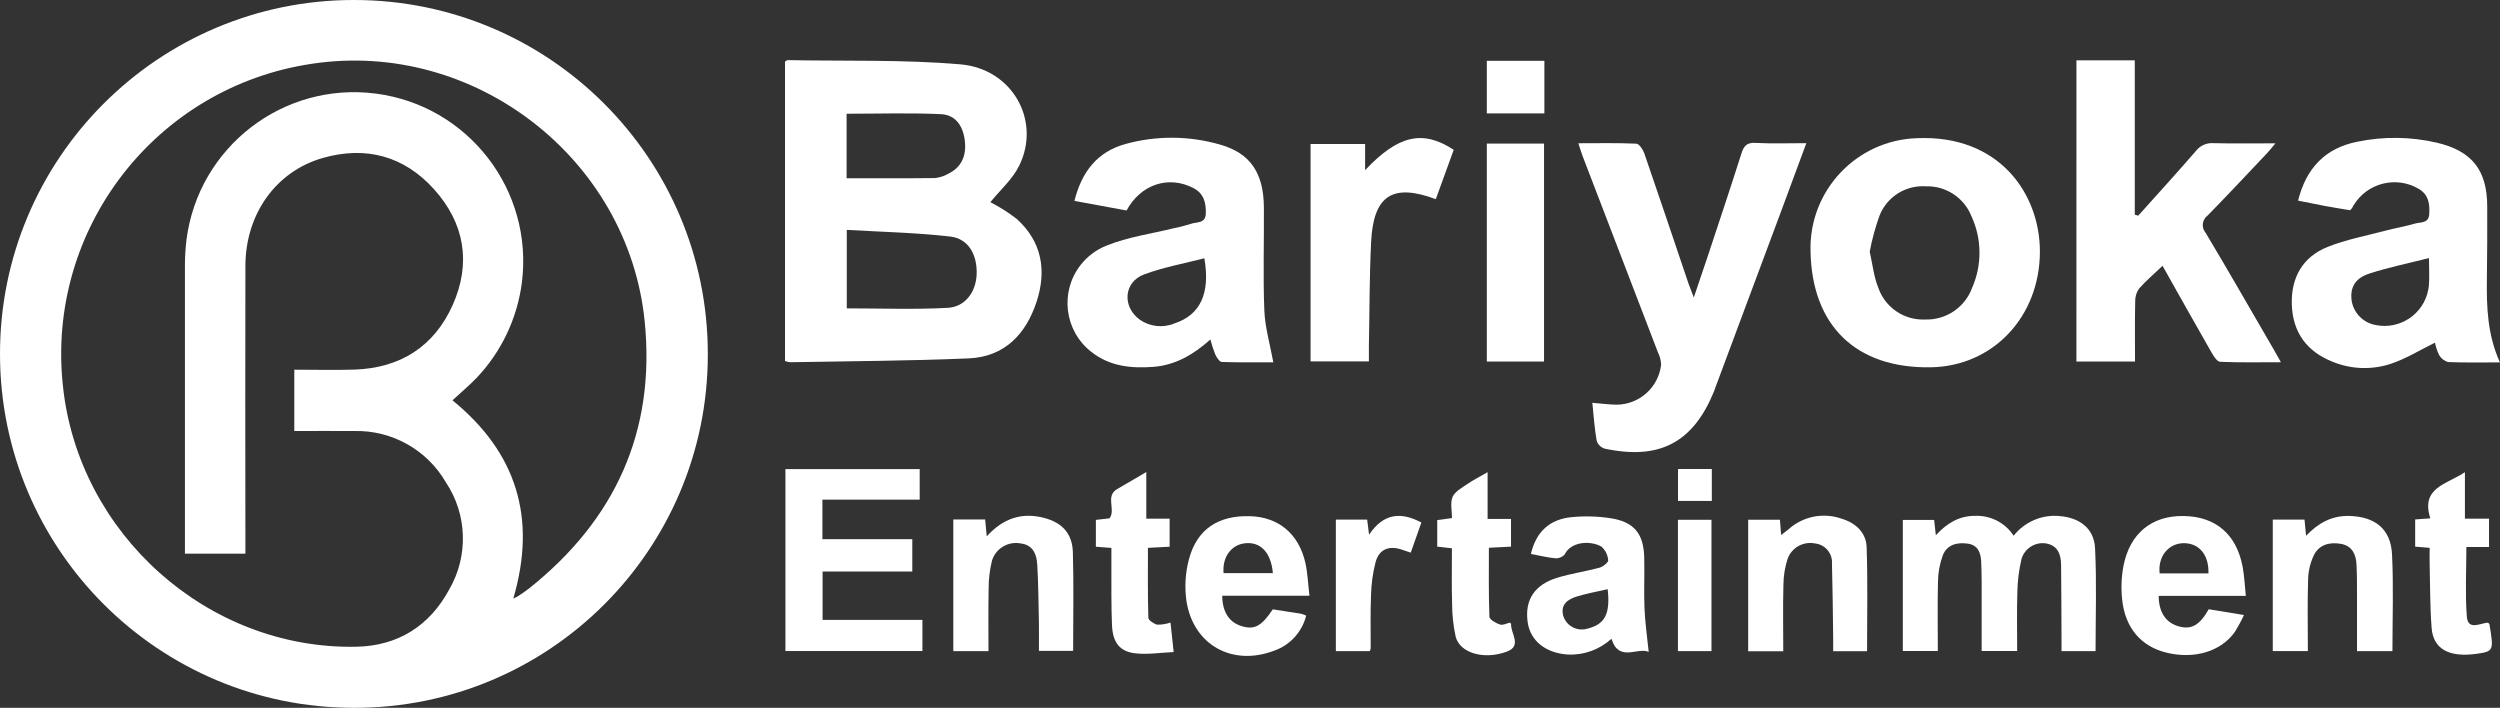 <?xml version="1.0" encoding="UTF-8"?>
<svg id="_レイヤー_2" style="fill:white;" data-name="レイヤー 2" xmlns="http://www.w3.org/2000/svg" viewBox="0 0 291.46 82.52">
  <rect x="0" y="0" width="291.46" height="82.52" fill="#333333" stroke="none"/>
  <g id="_レイヤー_1-2" data-name="レイヤー 1">
    <g>
      <path d="M41.29,82.52C18.5,82.54.02,64.08,0,41.29S18.45.01,41.23,0c22.79-.02,41.27,18.44,41.29,41.23,0,.05,0,.11,0,.16-.03,22.74-18.49,41.16-41.23,41.13M59.84,69.78c.19-.08.38-.17.56-.28.43-.29.87-.57,1.27-.89,10.03-7.98,14.78-18.31,13.49-31.14-1.91-19.01-19.89-32.88-38.76-30.04C18.21,10.1,5.37,26.67,7.33,44.95c1.79,17.29,16.89,30.79,34.19,30.45,4.86-.09,8.56-2.42,10.86-6.69,2.25-3.9,2.1-8.74-.4-12.48-2.2-3.8-6.3-6.09-10.69-5.98-2.33-.02-4.67,0-6.98,0v-7.15c2.4,0,4.71.06,7.01-.01,5.34-.18,9.29-2.68,11.46-7.54,2.18-4.88,1.38-9.55-2.19-13.5-3.48-3.86-7.94-5.07-12.97-3.63-5.47,1.57-9,6.55-9.01,12.59-.02,10.63-.02,21.27,0,31.9v1.64h-7.05v-1.75c0-10.63,0-21.27,0-31.9,0-.99.07-1.97.18-2.95,1.39-10.8,11.26-18.43,22.06-17.04,10.8,1.39,18.42,11.27,17.04,22.06-.54,4.17-2.4,8.07-5.3,11.11-.87.9-1.84,1.71-2.79,2.59,7.48,6.09,9.85,13.73,7.09,23.12h0Z"/>
      <path d="M91.53,7.17c.14-.08.22-.16.3-.16,6.71.13,13.45-.08,20.13.49,6.08.52,9.42,6.57,6.88,11.78-.79,1.62-2.26,2.9-3.38,4.29,1.08.55,2.11,1.21,3.07,1.95,2.95,2.65,3.51,6.03,2.32,9.66-1.24,3.78-3.74,6.42-7.9,6.6-6.94.3-13.9.32-20.85.45-.2-.02-.39-.07-.58-.14V7.17ZM98.72,26.8v9.15c3.99,0,7.89.15,11.76-.06,2.06-.11,3.3-1.86,3.38-3.89.09-2.3-.95-4.17-3.06-4.42-3.98-.46-8-.54-12.07-.78h0ZM98.7,13.26v7.52c3.48,0,6.89.02,10.29-.02.56-.06,1.1-.23,1.59-.52,1.5-.74,2.12-2.06,1.9-3.87-.22-1.73-1.09-2.98-2.78-3.06-3.63-.17-7.28-.05-11.01-.05h0Z"/>
      <path d="M249.28,25.15c2.25-2.51,4.52-5,6.73-7.55.48-.63,1.25-.97,2.05-.91,2.3.06,4.6.02,7.22.02-.46.55-.75.92-1.08,1.26-2.26,2.39-4.51,4.79-6.81,7.14-.62.45-.77,1.32-.32,1.94.02.03.05.06.07.09,2.68,4.47,5.26,9,7.88,13.5.26.44.5.88.9,1.59-2.52,0-4.8.05-7.08-.05-.35-.01-.75-.63-.99-1.05-1.93-3.38-3.84-6.77-5.73-10.14-.96.92-1.93,1.73-2.75,2.67-.31.45-.46,1-.44,1.54-.05,2.29-.02,4.58-.02,6.95h-6.83V7.03h6.8v18l.4.11h0Z"/>
      <path d="M184.02,16.7c2.35,0,4.55-.05,6.74.05.34.01.78.68.94,1.13,1.75,5.06,3.44,10.13,5.16,15.2.15.43.33.85.61,1.6.6-1.78,1.11-3.25,1.6-4.73,1.33-4.01,2.67-8.02,3.95-12.05.28-.89.63-1.3,1.64-1.24,1.91.1,3.83.03,5.93.03-1.05,2.85-2.04,5.53-3.04,8.21-2.52,6.77-5.05,13.55-7.58,20.32-.05.13-.09.27-.14.4-2.44,5.98-6.36,8.05-12.76,6.68-.43-.14-.78-.47-.92-.9-.25-1.42-.35-2.87-.51-4.44,1.02.08,1.93.21,2.85.22,2.65-.03,4.86-2.02,5.17-4.65-.02-.51-.15-1.01-.38-1.47-2.92-7.63-5.85-15.25-8.78-22.88-.16-.43-.29-.87-.49-1.47h0Z"/>
      <path d="M148.47,42.24c-1.93,0-3.98.03-6.03-.04-.26-.01-.58-.51-.75-.85-.23-.58-.42-1.17-.58-1.77-1.96,1.75-4.06,2.99-6.65,3.19-2.6.2-5.08-.06-7.22-1.74-3.15-2.45-3.71-6.98-1.27-10.12.8-1.03,1.86-1.82,3.07-2.29,2.45-.99,5.16-1.36,7.75-2,.69-.13,1.37-.31,2.04-.52.66-.25,1.72,0,1.75-1.22.03-1.25-.23-2.33-1.46-2.96-2.88-1.49-6.13-.44-7.78,2.62l-6.08-1.12c.85-3.38,2.66-5.74,5.98-6.64,3.6-.99,7.41-.96,11.01.08,3.52,1,5.07,3.3,5.1,7.33.03,4-.11,8,.05,11.99.08,1.98.66,3.94,1.05,6.07h0ZM140.41,30.11c-2.35.61-4.76,1.04-7.02,1.88-2.39.89-2.59,3.76-.51,5.28,1.18.82,2.7.99,4.03.44,3.03-.99,4.21-3.5,3.5-7.6h0Z"/>
      <path d="M291.46,42.25c-2.19,0-4.12.04-6.04-.04-.45-.12-.83-.42-1.06-.82-.22-.46-.38-.94-.48-1.44-1.78.87-3.45,1.92-5.26,2.5-2.18.69-4.53.6-6.64-.26-3.02-1.18-4.68-3.42-4.79-6.66-.11-3.12,1.23-5.56,4.16-6.74,2.16-.86,4.49-1.3,6.76-1.9,1.14-.3,2.3-.49,3.42-.82.64-.19,1.62,0,1.68-1.1.07-1.17-.05-2.26-1.21-2.94-2.63-1.57-6.04-.71-7.62,1.92-.06.09-.11.19-.16.29-.07.1-.15.19-.24.27-.97-.16-1.98-.32-2.99-.51-1.01-.19-2.01-.4-3.07-.61.94-3.78,3.16-6.13,6.92-6.87,3.05-.63,6.2-.59,9.24.11,4.12.97,5.87,3.2,5.89,7.41.01,2.82,0,5.65-.04,8.47-.04,3.25.05,6.48,1.52,9.74h0ZM283.17,30.09c-2.41.61-4.71,1.08-6.93,1.8-1.68.54-2.25,1.61-2.09,3.09.21,1.49,1.36,2.67,2.85,2.92,2.81.55,5.54-1.28,6.09-4.09.04-.18.06-.36.08-.54.08-.98.01-1.97.01-3.17h0Z"/>
      <path d="M211.08,29.31c-.21-7.07,5.35-12.98,12.42-13.2,9.59-.41,14.3,6.48,14.32,13.17.02,7.57-5.41,13.42-12.72,13.54-8.7.15-13.85-4.82-14.02-13.5h0ZM217.98,29.34c.34,1.51.48,2.94,1,4.21.8,2.31,3.02,3.81,5.46,3.7,2.43.08,4.64-1.41,5.48-3.7,1.17-2.66,1.14-5.7-.08-8.34-.86-2.17-2.99-3.56-5.32-3.49-2.33-.15-4.5,1.2-5.38,3.37-.5,1.38-.89,2.81-1.16,4.25h0Z"/>
      <path d="M152.79,42.13v-25.34h6.36v3.05c3.85-4.1,6.75-4.74,10.33-2.37-.69,1.9-1.39,3.82-2.09,5.75-5.05-1.88-7.27-.44-7.54,4.99-.2,4.03-.18,8.08-.26,12.12,0,.56,0,1.12,0,1.8h-6.8Z"/>
      <path d="M244.29,75.91h-3.95v-1.46c-.02-2.87-.01-5.74-.05-8.61-.02-1.21-.38-2.26-1.79-2.49-1.27-.18-2.48.61-2.83,1.84-.3,1.28-.46,2.58-.48,3.89-.07,2.24-.02,4.49-.02,6.82h-4.14c0-2.69,0-5.32,0-7.94,0-.8-.02-1.6-.05-2.4-.04-1.07-.34-2-1.56-2.18-1.26-.18-2.44.11-2.93,1.39-.35.97-.54,1.99-.55,3.02-.07,2.67-.02,5.35-.02,8.11h-4.08v-15.28h3.65c.06.49.11.99.2,1.78,1.31-1.43,2.75-2.27,4.58-2.26,1.8-.07,3.51.81,4.49,2.32,1.29-1.64,3.34-2.51,5.41-2.29,2.28.2,3.96,1.43,4.08,3.72.2,3.97.06,7.96.06,12.02h0Z"/>
      <polygon points="106.36 66.63 95.9 66.63 95.9 72.27 107.54 72.27 107.54 75.9 91.57 75.9 91.57 54.69 107.22 54.69 107.22 58.25 95.88 58.25 95.88 62.86 106.36 62.86 106.36 66.63 106.36 66.63"/>
      <rect x="173.34" y="16.74" width="6.67" height="25.41"/>
      <path d="M178.48,64.58c.62-2.67,2.27-4.05,4.75-4.29,1.54-.15,3.09-.1,4.62.14,2.68.43,3.77,1.82,3.84,4.55.05,1.97-.05,3.95.03,5.92.07,1.67.31,3.33.49,5.1-1.32-.59-3.47,1.26-4.34-1.53-1.37,1.25-3.18,1.92-5.04,1.84-2.58-.14-4.43-1.58-4.73-3.78-.36-2.57.79-4.37,3.47-5.18,1.61-.49,3.3-.73,4.92-1.17.4-.11,1.03-.61,1-.86-.05-.62-.33-1.2-.81-1.61-1.3-.72-3.54-.57-4.26.92-.26.31-.66.48-1.07.46-.93-.08-1.84-.32-2.87-.51h0ZM187.43,68.69c-1.26.29-2.46.5-3.62.86-1.04.33-1.91.92-1.56,2.25.36,1.17,1.6,1.84,2.78,1.5,2.07-.5,2.72-1.69,2.4-4.6h0Z"/>
      <path d="M152.66,69.45h-10.17c.02,1.91.82,3.11,2.27,3.55,1.49.45,2.31.01,3.63-1.96,1.07.17,2.18.33,3.29.51.2.05.41.13.6.22-.48,1.91-1.88,3.45-3.74,4.09-4.87,1.86-9.43-.67-10.22-5.8-.23-1.62-.13-3.27.29-4.85.93-3.52,3.42-5.15,7.16-5.03,3.3.11,5.66,2.07,6.42,5.46.26,1.17.3,2.39.47,3.81h0ZM148.4,66.82c-.23-2.45-1.46-3.69-3.27-3.48-1.6.18-2.65,1.63-2.48,3.48h5.76Z"/>
      <path d="M261.84,69.47h-10.17c0,1.94.87,3.19,2.43,3.58,1.41.36,2.36-.18,3.4-2.02l4.11.67c-.31.68-.67,1.33-1.06,1.97-1.63,2.3-4.75,3.22-8.01,2.41-2.93-.73-4.78-2.87-5.13-6.17-.14-1.31-.09-2.63.15-3.92.74-3.81,3.3-5.88,6.99-5.83,3.75.04,6.2,2.12,6.91,5.94.19,1.04.24,2.11.37,3.38h0ZM257.47,66.85c.07-2.23-1.16-3.6-3.01-3.52-1.72.08-2.9,1.61-2.68,3.52h5.69Z"/>
      <path d="M203.81,75.91v-15.32h3.7c.04.57.08,1.08.14,1.78.35-.27.63-.46.88-.68,1.69-1.51,4.07-1.97,6.2-1.21,1.62.49,2.82,1.61,2.89,3.29.14,4.02.05,8.05.05,12.15h-3.95c0-.48,0-.97,0-1.46-.04-2.91-.06-5.82-.14-8.73.09-1.19-.78-2.24-1.96-2.37-1.35-.28-2.71.46-3.2,1.75-.32.98-.49,2-.5,3.03-.07,2.57-.02,5.14-.02,7.79h-4.06Z"/>
      <path d="M264.96,60.58h3.71c.06.61.11,1.14.18,1.88,1.45-1.51,3.03-2.36,5.05-2.31,2.97.08,4.82,1.51,4.97,4.44.19,3.74.05,7.5.05,11.32h-4.13c0-2.22,0-4.41,0-6.6,0-1.17,0-2.35-.06-3.52-.06-1.17-.52-2.15-1.79-2.38-1.3-.24-2.54.06-3.16,1.28-.43.88-.66,1.84-.69,2.82-.09,2.76-.03,5.53-.03,8.39h-4.09v-15.31h0Z"/>
      <path d="M111.13,60.56h3.72c.06.61.11,1.18.19,1.97,1.9-2.11,4.11-2.83,6.69-2.15,2.12.56,3.28,1.82,3.35,4,.11,3.8.03,7.6.03,11.5h-3.99c0-1.07.02-2.17,0-3.27-.05-2.25-.06-4.51-.19-6.76-.1-1.66-.8-2.4-2.1-2.52-1.41-.19-2.76.67-3.18,2.03-.26,1.05-.39,2.12-.39,3.2-.05,2.43-.02,4.86-.02,7.35h-4.1v-15.36h0Z"/>
      <path d="M129.58,63.88l-1.82-.14v-3.13l1.59-.18c.78-1.02-.55-2.59.92-3.43,1.06-.6,2.1-1.23,3.37-1.97v5.44h2.72v3.27l-2.53.13c0,2.75-.03,5.45.05,8.15,0,.29.64.71,1.04.81.53,0,1.05-.08,1.54-.25.12,1.05.22,2.05.37,3.44-1.6.07-3.09.32-4.53.14-1.78-.22-2.57-1.27-2.66-3.27-.1-2.39-.06-4.8-.07-7.19,0-.56,0-1.12,0-1.81h0Z"/>
      <path d="M281.56,60.56l1.78-.13c-1.16-3.59,1.91-3.96,4.03-5.38v5.42h2.81v3.3h-2.64c0,2.77-.15,5.45.05,8.09.13,1.69,1.53.8,2.46.73.07.07.17.13.18.2.52,3.08.49,3.16-1.55,3.44-3.16.43-4.99-.56-5.19-3-.19-2.43-.17-4.88-.23-7.32-.02-.65,0-1.3,0-2.04l-1.69-.14v-3.18h0Z"/>
      <path d="M173.43,55.04v5.46h2.73v3.23l-2.58.13c0,2.71-.04,5.37.06,8.03.01.34.75.76,1.23.92.33.12.79-.14,1.15-.22.09.08.16.12.15.15-.08,1.1,1.33,2.55-.5,3.23-2.68.99-5.46.16-5.96-1.73-.28-1.28-.42-2.59-.42-3.9-.06-2.11-.02-4.22-.02-6.42l-1.71-.19v-3.1l1.72-.23c0-.84-.23-1.76.07-2.47.26-.62,1.07-1.05,1.69-1.48.68-.47,1.43-.85,2.37-1.39h0Z"/>
      <path d="M155.75,60.58h3.64c.07.51.13,1.01.22,1.76,1.63-2.44,3.64-2.74,6.1-1.42-.41,1.16-.81,2.29-1.24,3.51-.41-.14-.75-.26-1.09-.37-1.46-.47-2.58-.03-3,1.44-.33,1.27-.51,2.57-.54,3.88-.09,2.06-.03,4.13-.04,6.2-.02.12-.06.23-.11.33h-3.95v-15.33h0Z"/>
      <rect x="195.62" y="60.6" width="3.91" height="15.31"/>
      <rect x="173.34" y="7.09" width="6.71" height="6.13"/>
      <rect x="195.63" y="54.68" width="3.94" height="3.72"/>
    </g>
  </g>
</svg>
